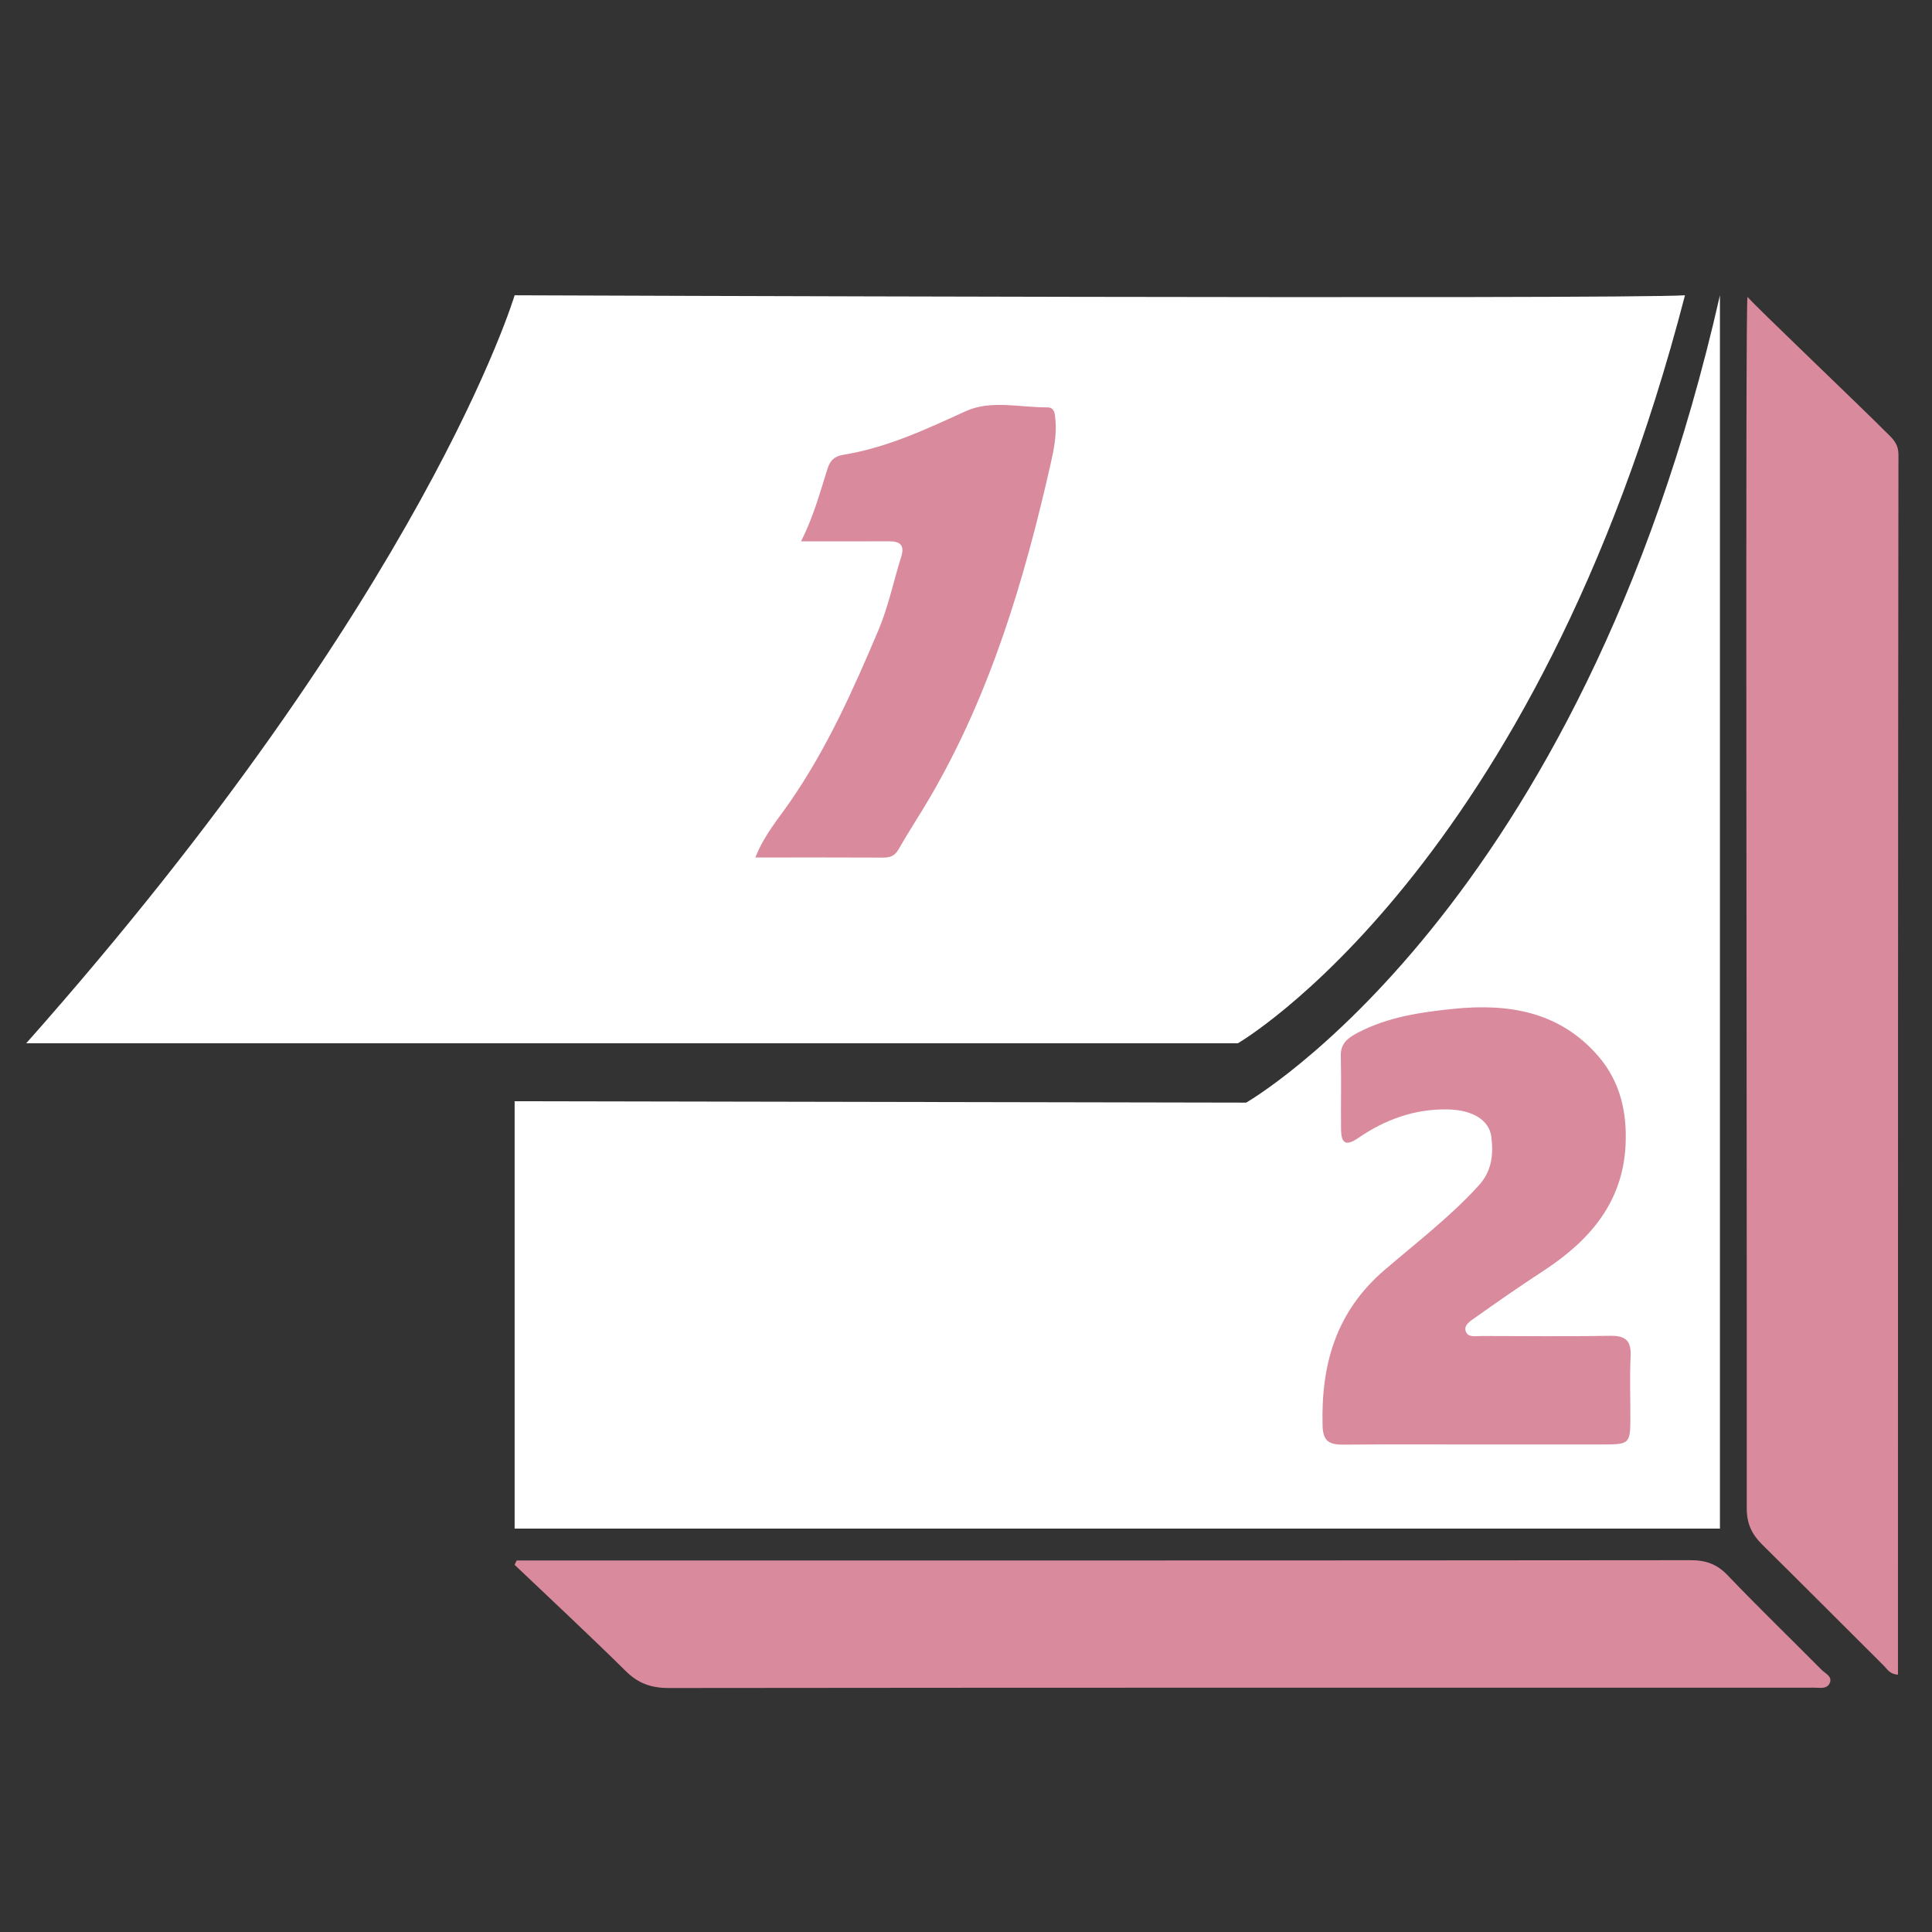 <?xml version="1.0" encoding="utf-8"?>
<!-- Generator: Adobe Illustrator 16.0.0, SVG Export Plug-In . SVG Version: 6.00 Build 0)  -->
<!DOCTYPE svg PUBLIC "-//W3C//DTD SVG 1.0//EN" "http://www.w3.org/TR/2001/REC-SVG-20010904/DTD/svg10.dtd">
<svg version="1.0" id="圖層_2" xmlns="http://www.w3.org/2000/svg" xmlns:xlink="http://www.w3.org/1999/xlink" x="0px" y="0px"
	 width="700px" height="700px" viewBox="0 0 700 700" enable-background="new 0 0 700 700" xml:space="preserve">
<rect x="0" y="0" width="700" height="700" fill="#333333" stroke="none"/>
<g>
	<path fill-rule="evenodd" clip-rule="evenodd" fill="#FFFFFF" d="M623.166,106.985v446.85H186.458V399l265.042,0.5
		C451.5,399.5,572.5,330.41,623.166,106.985z"/>
	<path fill-rule="evenodd" clip-rule="evenodd" fill="#FFFFFF" d="M9.5,378h439c0,0,108-62.53,162-271.015
		c-24,1.515-424.042,0-424.042,0S154.5,214.5,9.5,378z"/>
	<path fill-rule="evenodd" clip-rule="evenodd" fill="#D98A9C" d="M633.154,107.566c3.454,4.023,38.446,37.22,51.3,50.098
		c1.945,1.95,3.398,3.703,3.395,7.082c-0.181,136.694-0.168,273.389-0.181,410.083c-0.001,10.607-0.001,21.217-0.001,31.927
		c-2.977-0.153-3.878-1.998-5.12-3.234c-14.727-14.634-29.35-29.371-44.128-43.952c-3.699-3.648-5.541-7.567-5.537-12.935
		C632.99,402.476,632.307,108.147,633.154,107.566z"/>
	<path fill-rule="evenodd" clip-rule="evenodd" fill="#D98B9D" d="M187.194,565.396c2.526,0,5.052,0,7.579,0
		c139.235-0.001,278.472,0.028,417.707-0.112c5.554-0.005,9.572,1.391,13.469,5.466c11.118,11.63,22.699,22.813,34.027,34.243
		c1.355,1.367,4.129,2.451,2.917,4.936c-1.065,2.181-3.685,1.521-5.74,1.542c-3.73,0.043-7.462,0.011-11.194,0.011
		c-134.571-0.001-269.142-0.038-403.712,0.114c-6.295,0.008-10.991-1.66-15.495-6.105c-13.221-13.051-26.833-25.707-40.293-38.516
		C186.704,566.448,186.948,565.922,187.194,565.396z"/>
	<path fill-rule="evenodd" clip-rule="evenodd" fill="#D98A9C" d="M534.486,523.362c-15.863,0-31.727-0.095-47.587,0.056
		c-4.892,0.047-7.545-0.879-7.704-6.79c-0.595-22.101,4.768-41.267,22.374-56.412c11.602-9.98,23.857-19.305,34.236-30.724
		c4.771-5.248,5.325-11.271,4.541-17.571c-0.755-6.057-6.705-9.735-15.651-9.95c-11.975-0.288-22.805,3.632-32.527,10.315
		c-4.825,3.318-6.227,1.671-6.281-3.154c-0.101-8.863,0.133-17.732-0.087-26.592c-0.115-4.632,2.774-6.598,6.166-8.375
		c10.893-5.712,22.867-7.451,34.808-8.657c19.838-2.003,38.372,1.007,52.33,17.181c7.97,9.232,10.448,20.382,9.871,32.199
		c-1.028,21.003-13.254,34.814-29.954,45.694c-8.352,5.443-16.54,11.146-24.669,16.915c-1.578,1.12-4.076,2.581-3.277,4.881
		c0.811,2.339,3.554,1.678,5.572,1.683c15.629,0.04,31.261,0.186,46.887-0.065c5.479-0.087,7.53,1.831,7.273,7.334
		c-0.349,7.448-0.083,14.926-0.089,22.391c-0.008,9.206-0.383,9.621-9.344,9.636C565.745,523.38,550.115,523.362,534.486,523.362z"
		/>
	<path fill-rule="evenodd" clip-rule="evenodd" fill="#D98A9C" d="M273.689,310.684c3.157-8.068,8.246-13.928,12.517-20.101
		c13.438-19.422,22.971-40.767,32.083-62.313c3.588-8.485,5.457-17.69,8.233-26.528c1.295-4.119-0.312-5.628-4.302-5.612
		c-10.37,0.04-20.738,0.013-31.98,0.013c4.512-8.972,6.859-17.659,9.553-26.224c0.906-2.882,2.321-4.579,5.684-5.125
		c15.717-2.547,29.947-9.183,44.322-15.771c9.225-4.227,19.738-1.357,29.673-1.424c2.716-0.018,2.755,2.523,2.944,4.711
		c0.471,5.427-0.613,10.739-1.778,15.881c-9.513,41.974-21.718,83.015-43.582,120.532c-3.734,6.405-7.848,12.592-11.513,19.034
		c-1.388,2.439-3.121,2.978-5.661,2.965C304.737,310.646,289.592,310.684,273.689,310.684z"/>
</g>
</svg>
